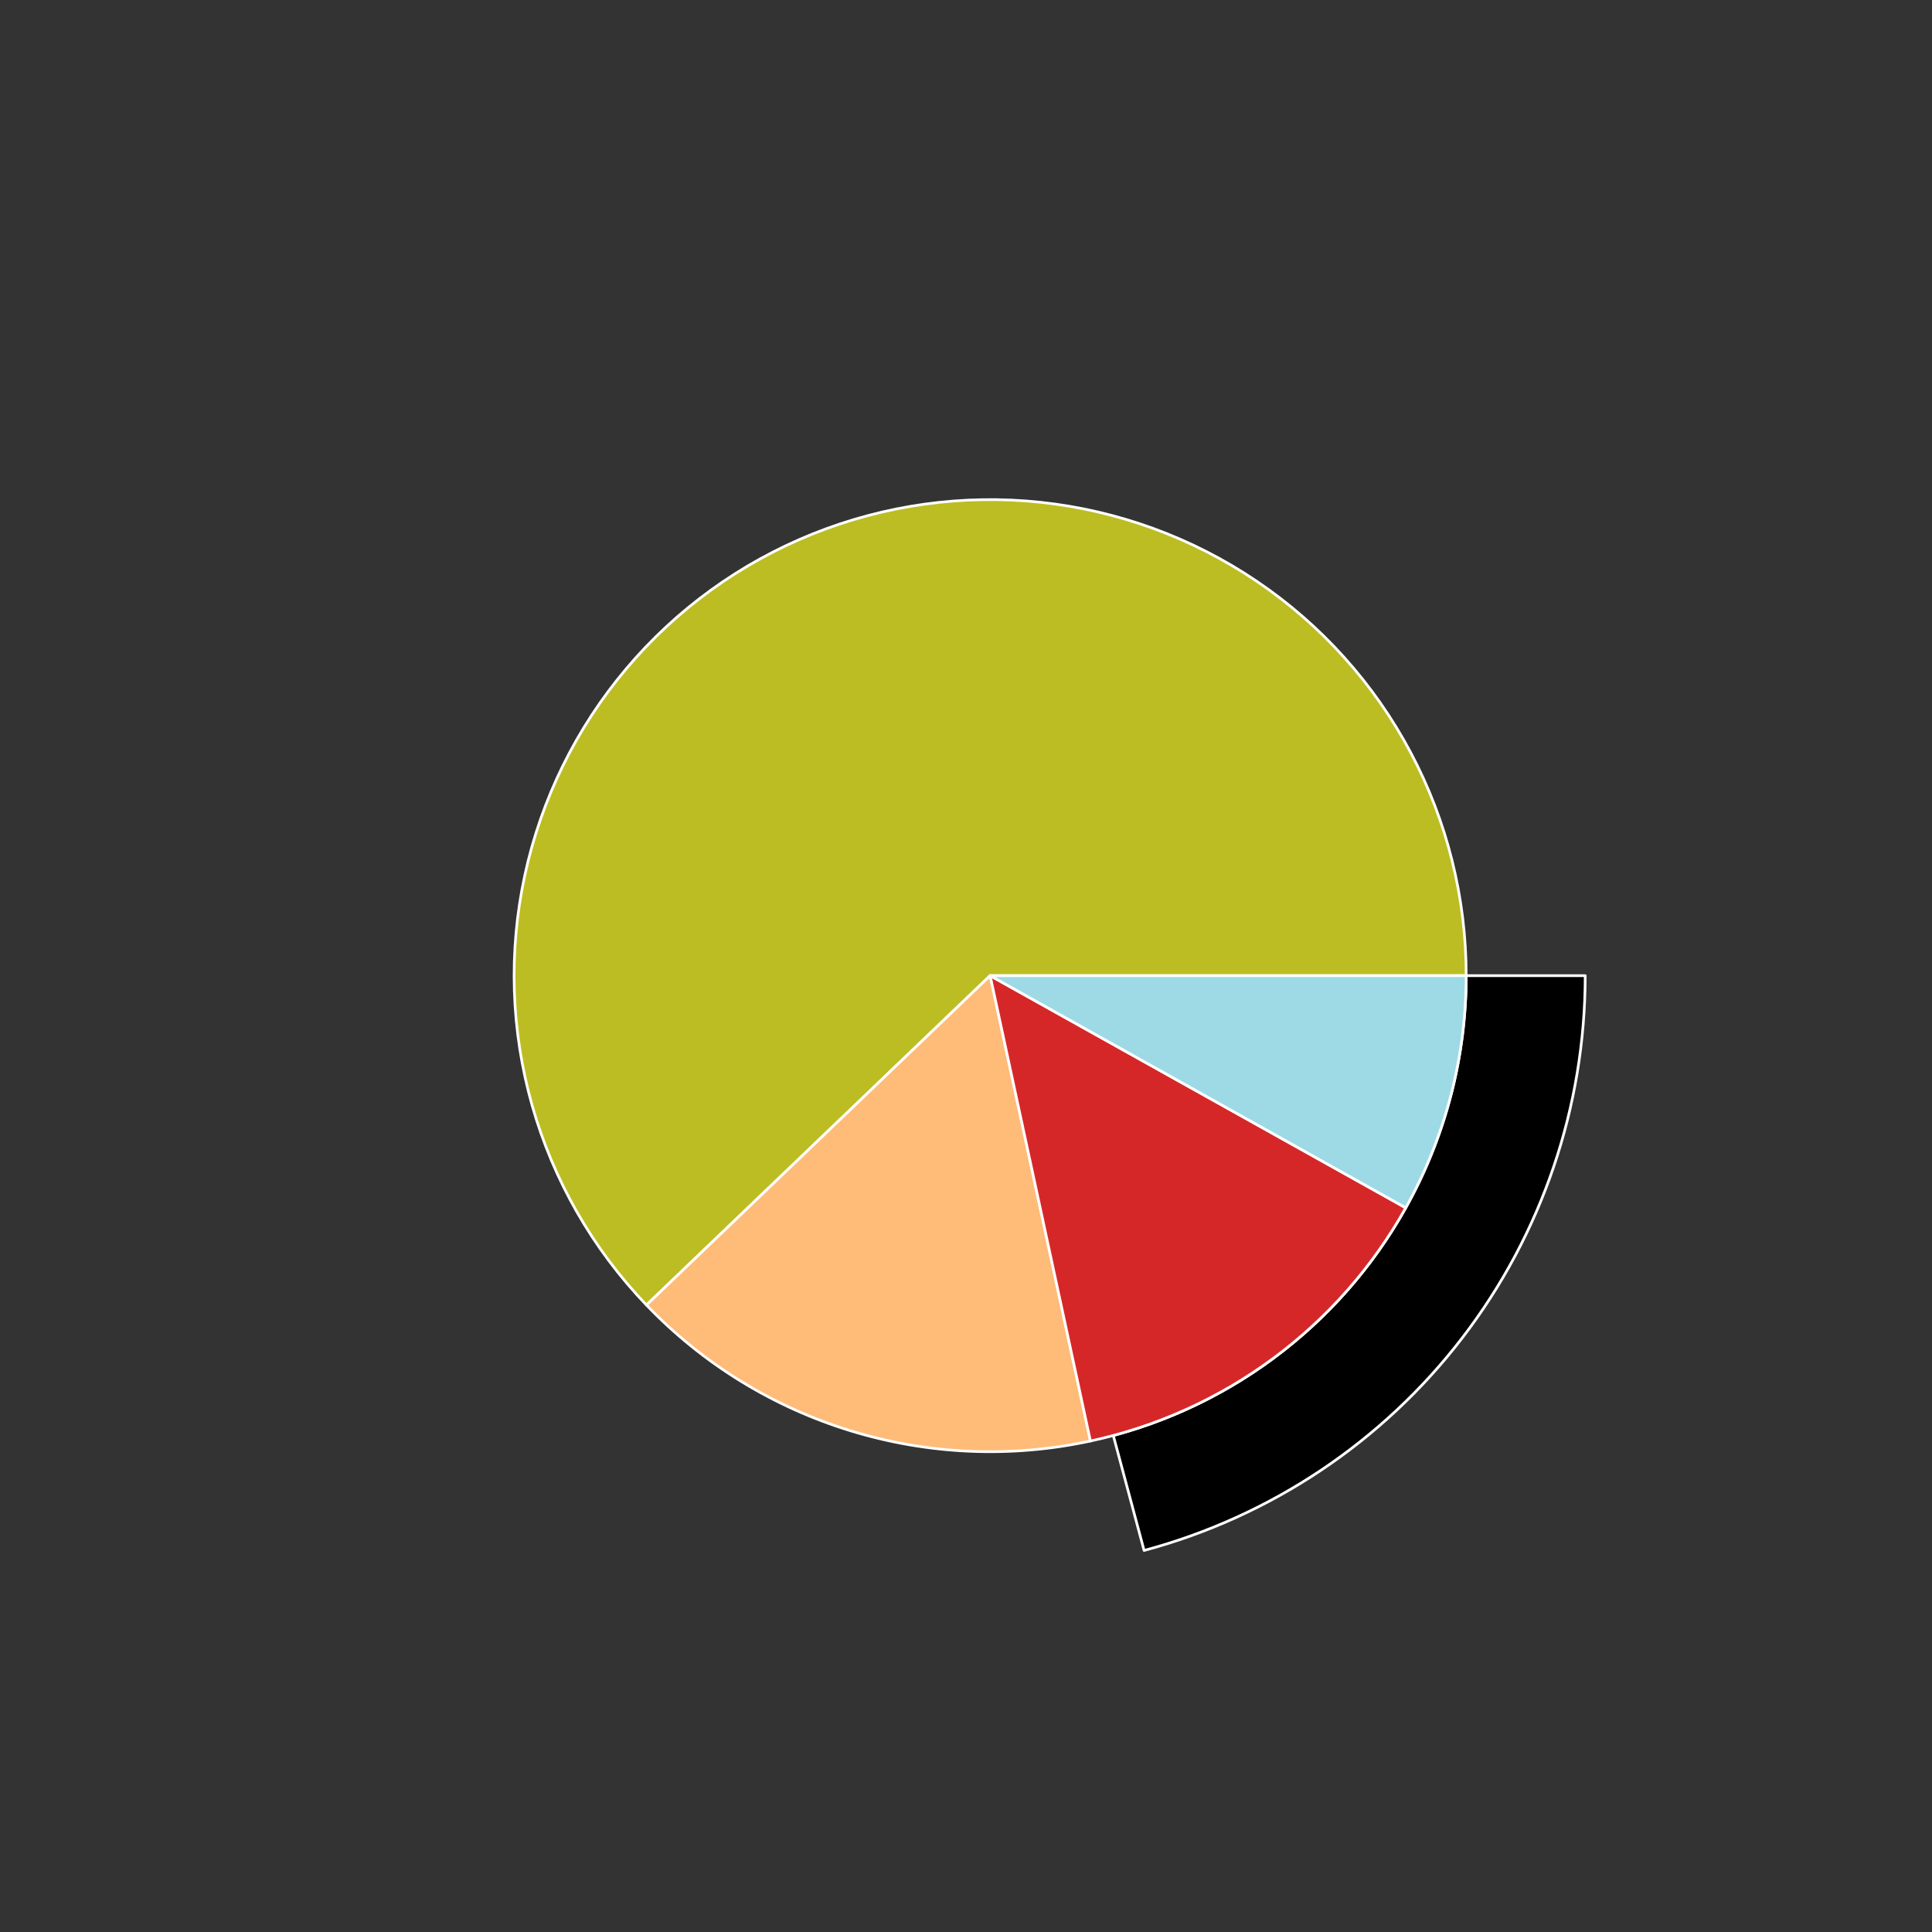 <?xml version="1.0" encoding="utf-8" standalone="no"?>
<!DOCTYPE svg PUBLIC "-//W3C//DTD SVG 1.1//EN"
  "http://www.w3.org/Graphics/SVG/1.1/DTD/svg11.dtd">
<svg xmlns:xlink="http://www.w3.org/1999/xlink" width="720pt" height="720pt" viewBox="0 0 720 720" xmlns="http://www.w3.org/2000/svg" version="1.1">
 <rect x="0" y="0" width="720" height="720" fill="#333333" stroke="none"/>
 <defs>
  <style type="text/css">*{stroke-linejoin: round; stroke-linecap: butt}</style>
 </defs>
 <g id="figure_1">
  <g id="patch_1">
   <path d="M 0 720 
L 720 720 
L 720 0 
L 0 0 
L 0 720 
z
" style="fill: none"/>
  </g>
  <g id="axes_1">
   <g id="patch_2">
    <path d="M 590.76 363.6 
C 590.76 340.574 587.174 317.687 580.13 295.765 
C 573.086 273.842 562.671 253.15 549.259 234.433 
C 535.847 215.715 519.601 199.201 501.106 185.484 
C 482.612 171.767 462.093 161.013 440.289 153.611 
C 418.485 146.209 395.66 142.247 372.637 141.87 
C 349.614 141.492 326.671 144.703 304.636 151.386 
C 282.601 158.069 261.741 168.144 242.806 181.247 
C 223.872 194.35 207.093 210.323 193.074 228.59 
C 179.056 246.857 167.967 267.197 160.208 288.877 
C 152.45 310.557 148.114 333.313 147.359 356.327 
C 146.604 379.341 149.438 402.333 155.759 424.475 
C 162.08 446.617 171.811 467.639 184.602 486.786 
C 197.393 505.933 213.088 522.972 231.123 537.288 
C 249.158 551.604 269.313 563.025 290.863 571.138 
C 312.412 579.251 335.095 583.959 358.093 585.092 
C 381.092 586.224 404.127 583.768 426.369 577.811 
L 414.896 534.969 
C 397.102 539.734 378.673 541.699 360.275 540.793 
C 341.876 539.887 323.73 536.121 306.49 529.63 
C 289.25 523.14 273.126 514.003 258.699 502.55 
C 244.271 491.097 231.714 477.467 221.482 462.149 
C 211.249 446.832 203.464 430.013 198.407 412.3 
C 193.35 394.586 191.083 376.193 191.687 357.782 
C 192.292 339.371 195.76 321.165 201.967 303.822 
C 208.174 286.478 217.044 270.206 228.259 255.592 
C 239.474 240.978 252.897 228.2 268.045 217.718 
C 283.193 207.235 299.881 199.175 317.509 193.829 
C 335.137 188.482 353.491 185.914 371.91 186.216 
C 390.328 186.518 408.588 189.687 426.031 195.609 
C 443.474 201.531 459.889 210.133 474.685 221.107 
C 489.481 232.081 502.477 245.292 513.207 260.266 
C 523.937 275.24 532.269 291.794 537.904 309.332 
C 543.539 326.87 546.408 345.179 546.408 363.6 
L 590.76 363.6 
z
" style="fill: none; opacity: 0"/>
   </g>
   <g id="patch_3">
    <path d="M 426.369 577.811 
C 473.52 565.183 515.208 537.334 544.926 498.61 
C 574.643 459.886 590.76 412.413 590.76 363.6 
L 546.408 363.6 
C 546.408 402.65 533.515 440.629 509.741 471.608 
C 485.966 502.587 452.616 524.866 414.896 534.969 
z
" style="stroke: #ffffff; stroke-linejoin: miter"/>
   </g>
   <g id="patch_4">
    <path d="M 546.408 363.6 
C 546.408 334.586 539.29 306.01 525.681 280.386 
C 512.072 254.762 492.382 232.863 468.344 216.616 
C 444.306 200.369 416.645 190.264 387.794 187.19 
C 358.943 184.117 329.774 188.167 302.852 198.985 
C 275.931 209.803 252.069 227.062 233.367 249.244 
C 214.665 271.426 201.687 297.861 195.574 326.224 
C 189.461 354.587 190.399 384.021 198.304 411.937 
C 206.209 439.853 220.843 465.409 240.919 486.355 
L 369 363.6 
z
" style="fill: #bcbd22; stroke: #ffffff; stroke-linejoin: miter"/>
   </g>
   <g id="patch_5">
    <path d="M 240.919 486.355 
C 261.877 508.223 288.09 524.362 317.051 533.232 
C 346.012 542.101 376.767 543.407 406.376 537.026 
L 369 363.6 
z
" style="fill: #ffbb78; stroke: #ffffff; stroke-linejoin: miter"/>
   </g>
   <g id="patch_6">
    <path d="M 406.376 537.026 
C 431.01 531.717 454.232 521.22 474.493 506.236 
C 494.753 491.251 511.59 472.12 523.88 450.121 
L 369 363.6 
z
" style="fill: #d62728; stroke: #ffffff; stroke-linejoin: miter"/>
   </g>
   <g id="patch_7">
    <path d="M 523.88 450.121 
C 531.236 436.953 536.883 422.9 540.684 408.303 
C 544.484 393.706 546.408 378.684 546.408 363.6 
L 369 363.6 
z
" style="fill: #9edae5; stroke: #ffffff; stroke-linejoin: miter"/>
   </g>
   <g id="matplotlib.axis_1"/>
   <g id="matplotlib.axis_2"/>
  </g>
 </g>
</svg>
